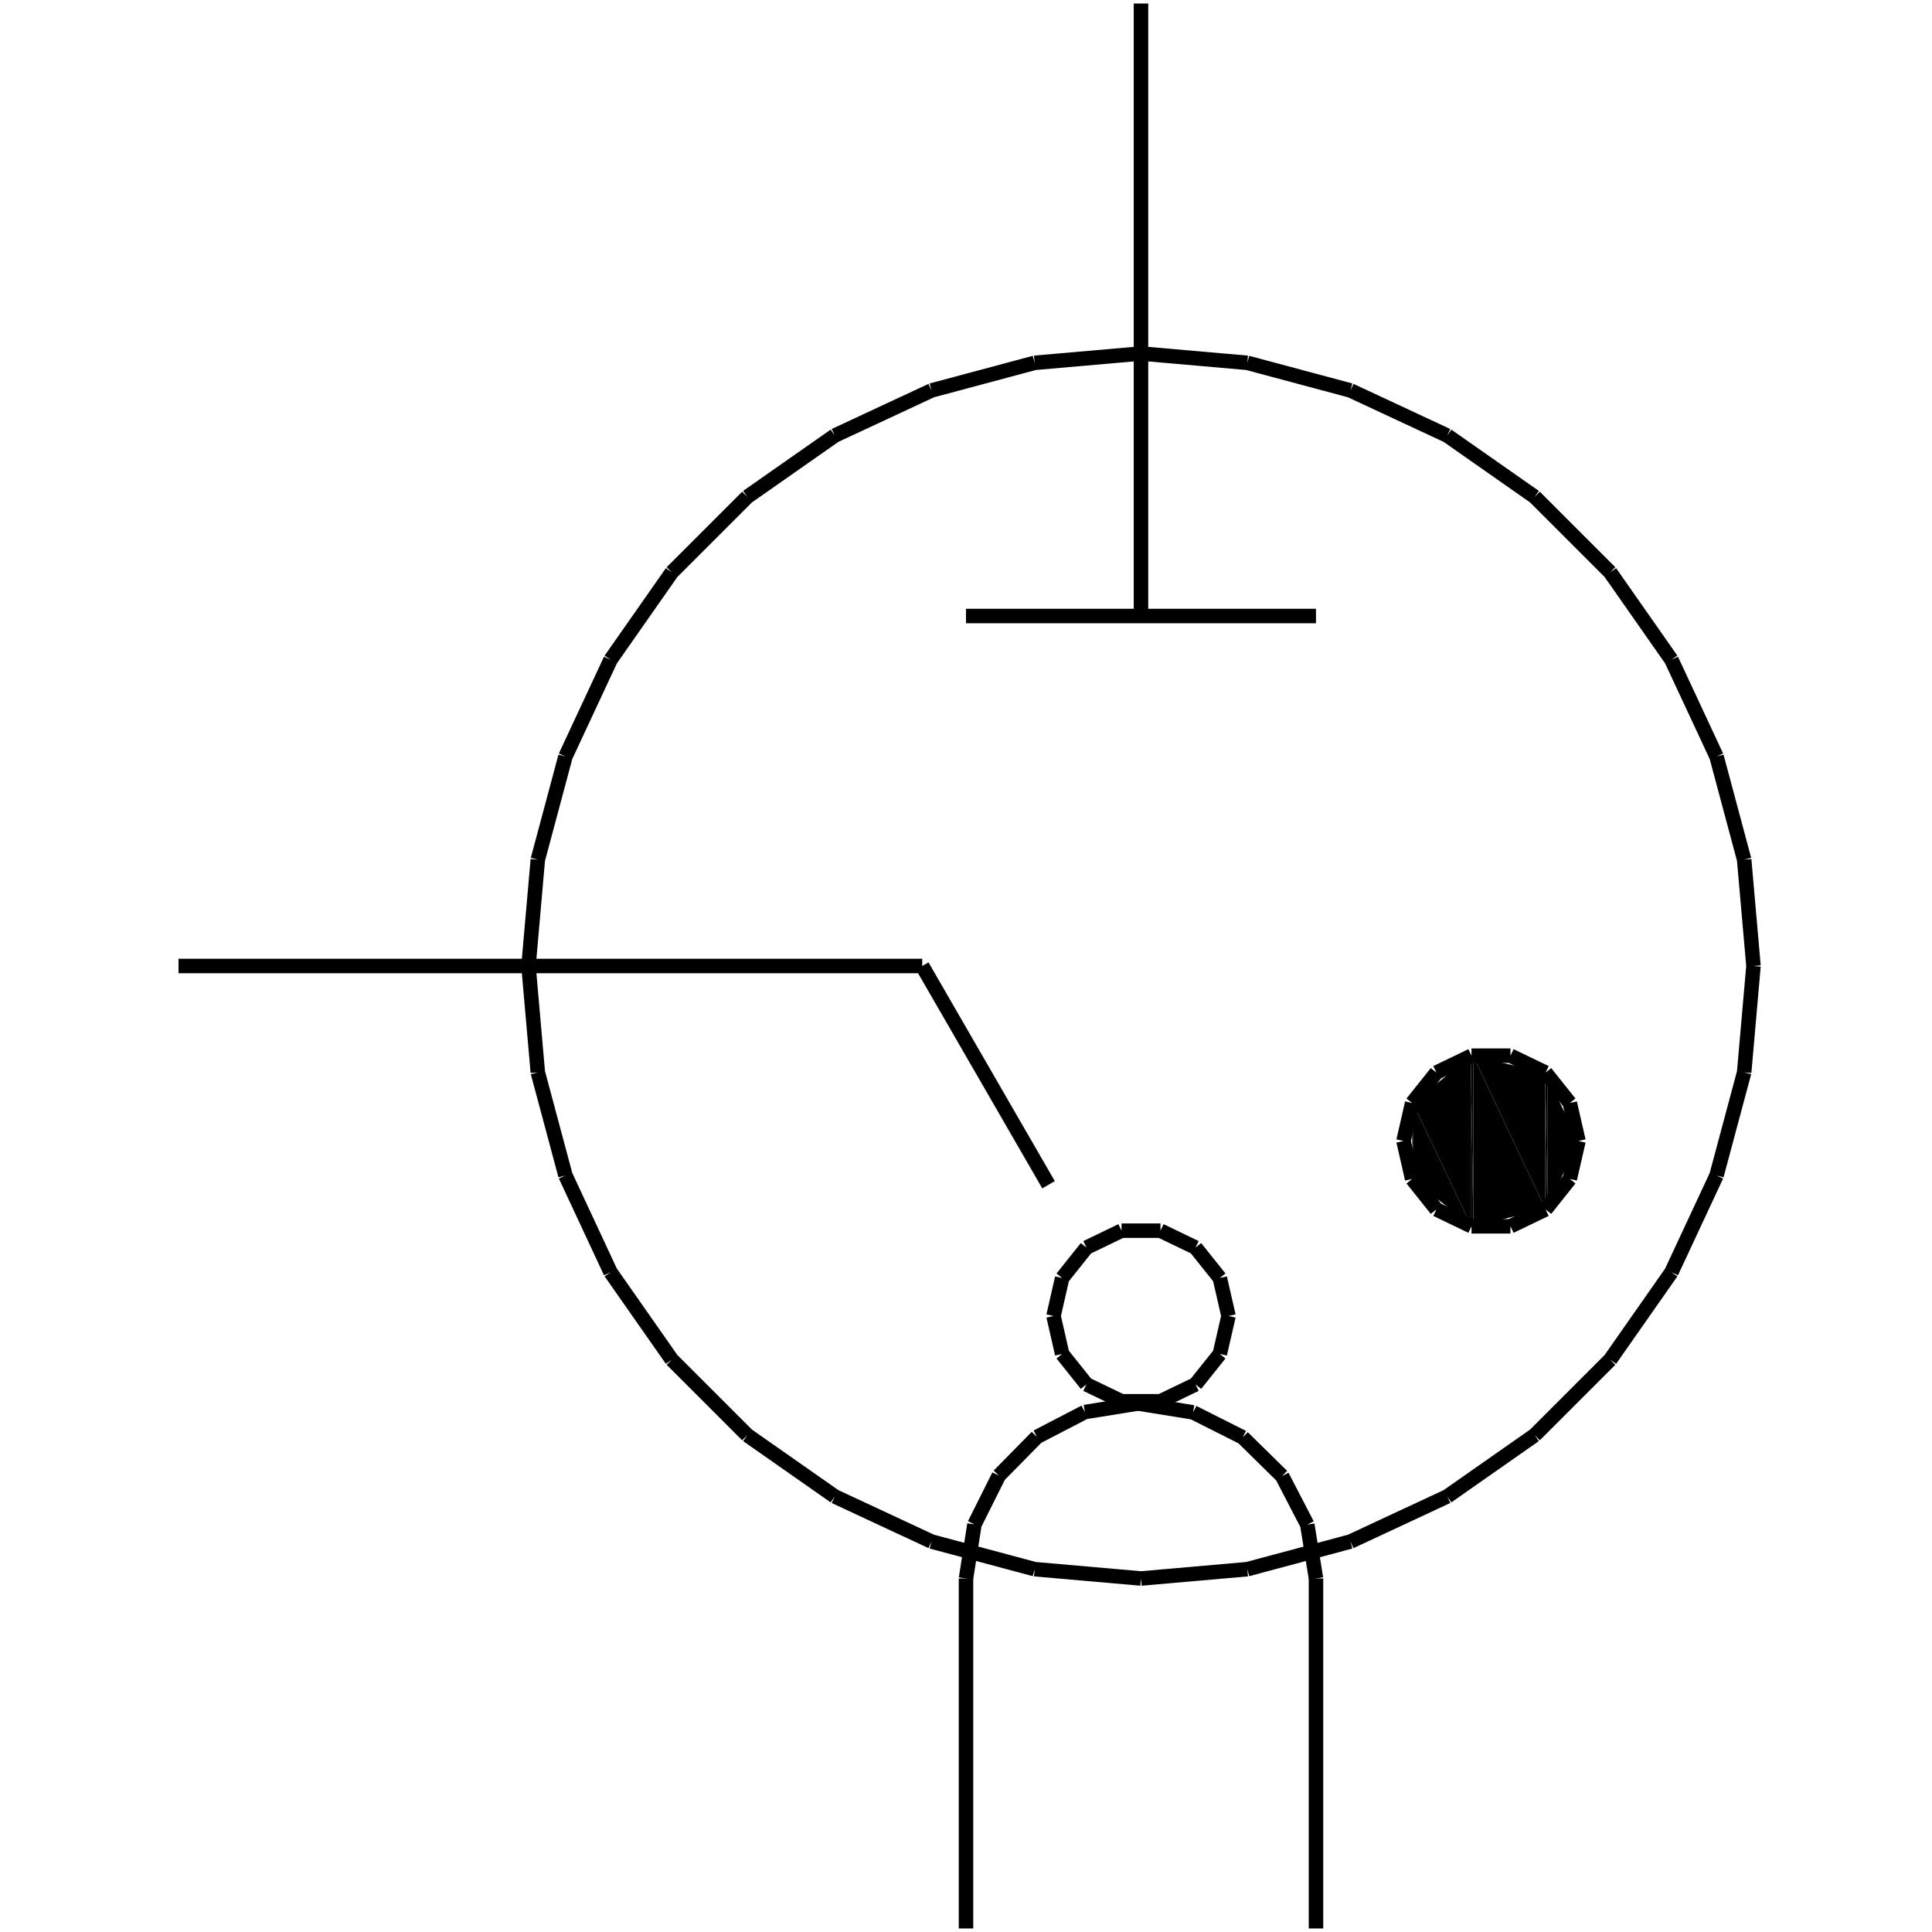 <?xml version="1.0" standalone="no"?><svg xmlns="http://www.w3.org/2000/svg" width="400.000" height="400.000" viewBox="0.0 0.0 400.000 400.000" version="1.1">
  <title>Produce by Acme CAD Converter</title>
  <desc>Produce by Acme CAD Converter</desc>
<g id="0" display="visible">
<g><path d="M292.51 244.38L292.51 228.39 292.27 228.59 292.51 244.38Z"
fill-rule="evenodd" fill="black"/>
<path d="M292.51 244.38L304.5 253.55 292.51 228.39 292.51 244.38Z"
fill-rule="evenodd" fill="black"/>
<path d="M304.5 253.55L304.5 218.61 292.51 228.39 304.5 253.55Z"
fill-rule="evenodd" fill="black"/>
<path d="M304.5 253.55L305.05 253.98 304.5 218.61 304.5 253.55Z"
fill-rule="evenodd" fill="black"/>
<path d="M305.05 253.98L305.05 218.73 304.5 218.61 305.05 253.98Z"
fill-rule="evenodd" fill="black"/>
<path d="M305.05 253.98L319.92 250.2 305.05 218.73 305.05 253.98Z"
fill-rule="evenodd" fill="black"/>
<path d="M319.92 250.2L319.92 222.02 305.05 218.73 319.92 250.2Z"
fill-rule="evenodd" fill="black"/>
<path d="M319.92 250.2L320.36 250.09 319.92 222.02 319.92 250.2Z"
fill-rule="evenodd" fill="black"/>
<path d="M320.36 250.09L320.36 222.92 319.92 222.02 320.36 250.09Z"
fill-rule="evenodd" fill="black"/>
<path d="M320.36 250.09L326.81 236.23 320.36 222.92 320.36 250.09Z"
fill-rule="evenodd" fill="black"/>
</g>
<g><path d="M109.42 200L111.35 177.98M111.35 177.98L117.07 156.63M117.07 156.63L126.41 136.6M126.41 136.6L139.09 118.49M139.09 118.49L154.72 102.86M154.72 102.86L172.83 90.18M172.83 90.18L192.86 80.84M192.86 80.84L214.21 75.12M214.21 75.12L236.23 73.19M236.23 73.19L258.25 75.12M258.25 75.12L279.6 80.84M279.6 80.84L299.63 90.18M299.63 90.18L317.74 102.86M317.74 102.86L333.37 118.49M333.37 118.49L346.05 136.6M346.05 136.6L355.39 156.63M355.39 156.63L361.11 177.98M361.11 177.98L363.04 200M363.04 200L361.11 222.02M361.11 222.02L355.39 243.37M355.39 243.37L346.05 263.4M346.05 263.4L333.37 281.51M333.37 281.51L317.74 297.14M317.74 297.14L299.63 309.82M299.63 309.82L279.6 319.16M279.6 319.16L258.25 324.88M258.25 324.88L236.23 326.81M236.23 326.81L214.21 324.88M214.21 324.88L192.86 319.16M192.86 319.16L172.83 309.82M172.83 309.82L154.72 297.14M154.72 297.14L139.09 281.51M139.09 281.51L126.41 263.4M126.41 263.4L117.07 243.37M117.07 243.37L111.35 222.02M111.35 222.02L109.42 200"
fill="none" stroke="black" stroke-width="3"/>
</g>
<g><path d="M200 127.54L272.46 127.54"
fill="none" stroke="black" stroke-width="3"/>
</g>
<g><path d="M236.23 0.73L236.23 127.54"
fill="none" stroke="black" stroke-width="3"/>
</g>
<g><path d="M290.58 236.23L292.37 228.37M292.37 228.37L297.4 222.07M297.4 222.07L304.66 218.57M304.66 218.57L312.72 218.57M312.72 218.57L319.99 222.07M319.99 222.07L325.01 228.37M325.01 228.37L326.81 236.23M326.81 236.23L325.01 244.09M325.01 244.09L319.99 250.39M319.99 250.39L312.72 253.89M312.72 253.89L304.66 253.89M304.66 253.89L297.4 250.39M297.4 250.39L292.37 244.09M292.37 244.09L290.58 236.23"
fill="none" stroke="black" stroke-width="3"/>
</g>
<g><path d="M218.12 272.46L219.91 264.6M219.91 264.6L224.94 258.3M224.94 258.3L232.2 254.8M232.2 254.8L240.26 254.8M240.26 254.8L247.52 258.3M247.52 258.3L252.55 264.6M252.55 264.6L254.35 272.46M254.35 272.46L252.55 280.32M252.55 280.32L247.52 286.62M247.52 286.62L240.26 290.12M240.26 290.12L232.2 290.12M232.2 290.12L224.94 286.62M224.94 286.62L219.91 280.32M219.91 280.32L218.12 272.46"
fill="none" stroke="black" stroke-width="3"/>
</g>
<g><path d="M36.96 200L190.94 200"
fill="none" stroke="black" stroke-width="3"/>
</g>
<g><path d="M190.94 200L217.09 245.29"
fill="none" stroke="black" stroke-width="3"/>
</g>
<g><path d="M235.62 290.58L224.61 292.35M224.61 292.35L214.68 297.5M214.68 297.5L206.8 305.51M206.8 305.51L201.75 315.61M201.75 315.61L200 326.8"
fill="none" stroke="black" stroke-width="3"/>
</g>
<g><path d="M272.46 326.8L270.66 315.66M270.66 315.66L265.44 305.6M265.44 305.6L257.29 297.59M257.29 297.59L247.02 292.42M247.02 292.42L235.62 290.58"
fill="none" stroke="black" stroke-width="3"/>
</g>
<g><path d="M200 326.8L200 399.27"
fill="none" stroke="black" stroke-width="3"/>
</g>
<g><path d="M272.46 326.8L272.46 399.27"
fill="none" stroke="black" stroke-width="3"/>
</g>
</g>
</svg>
